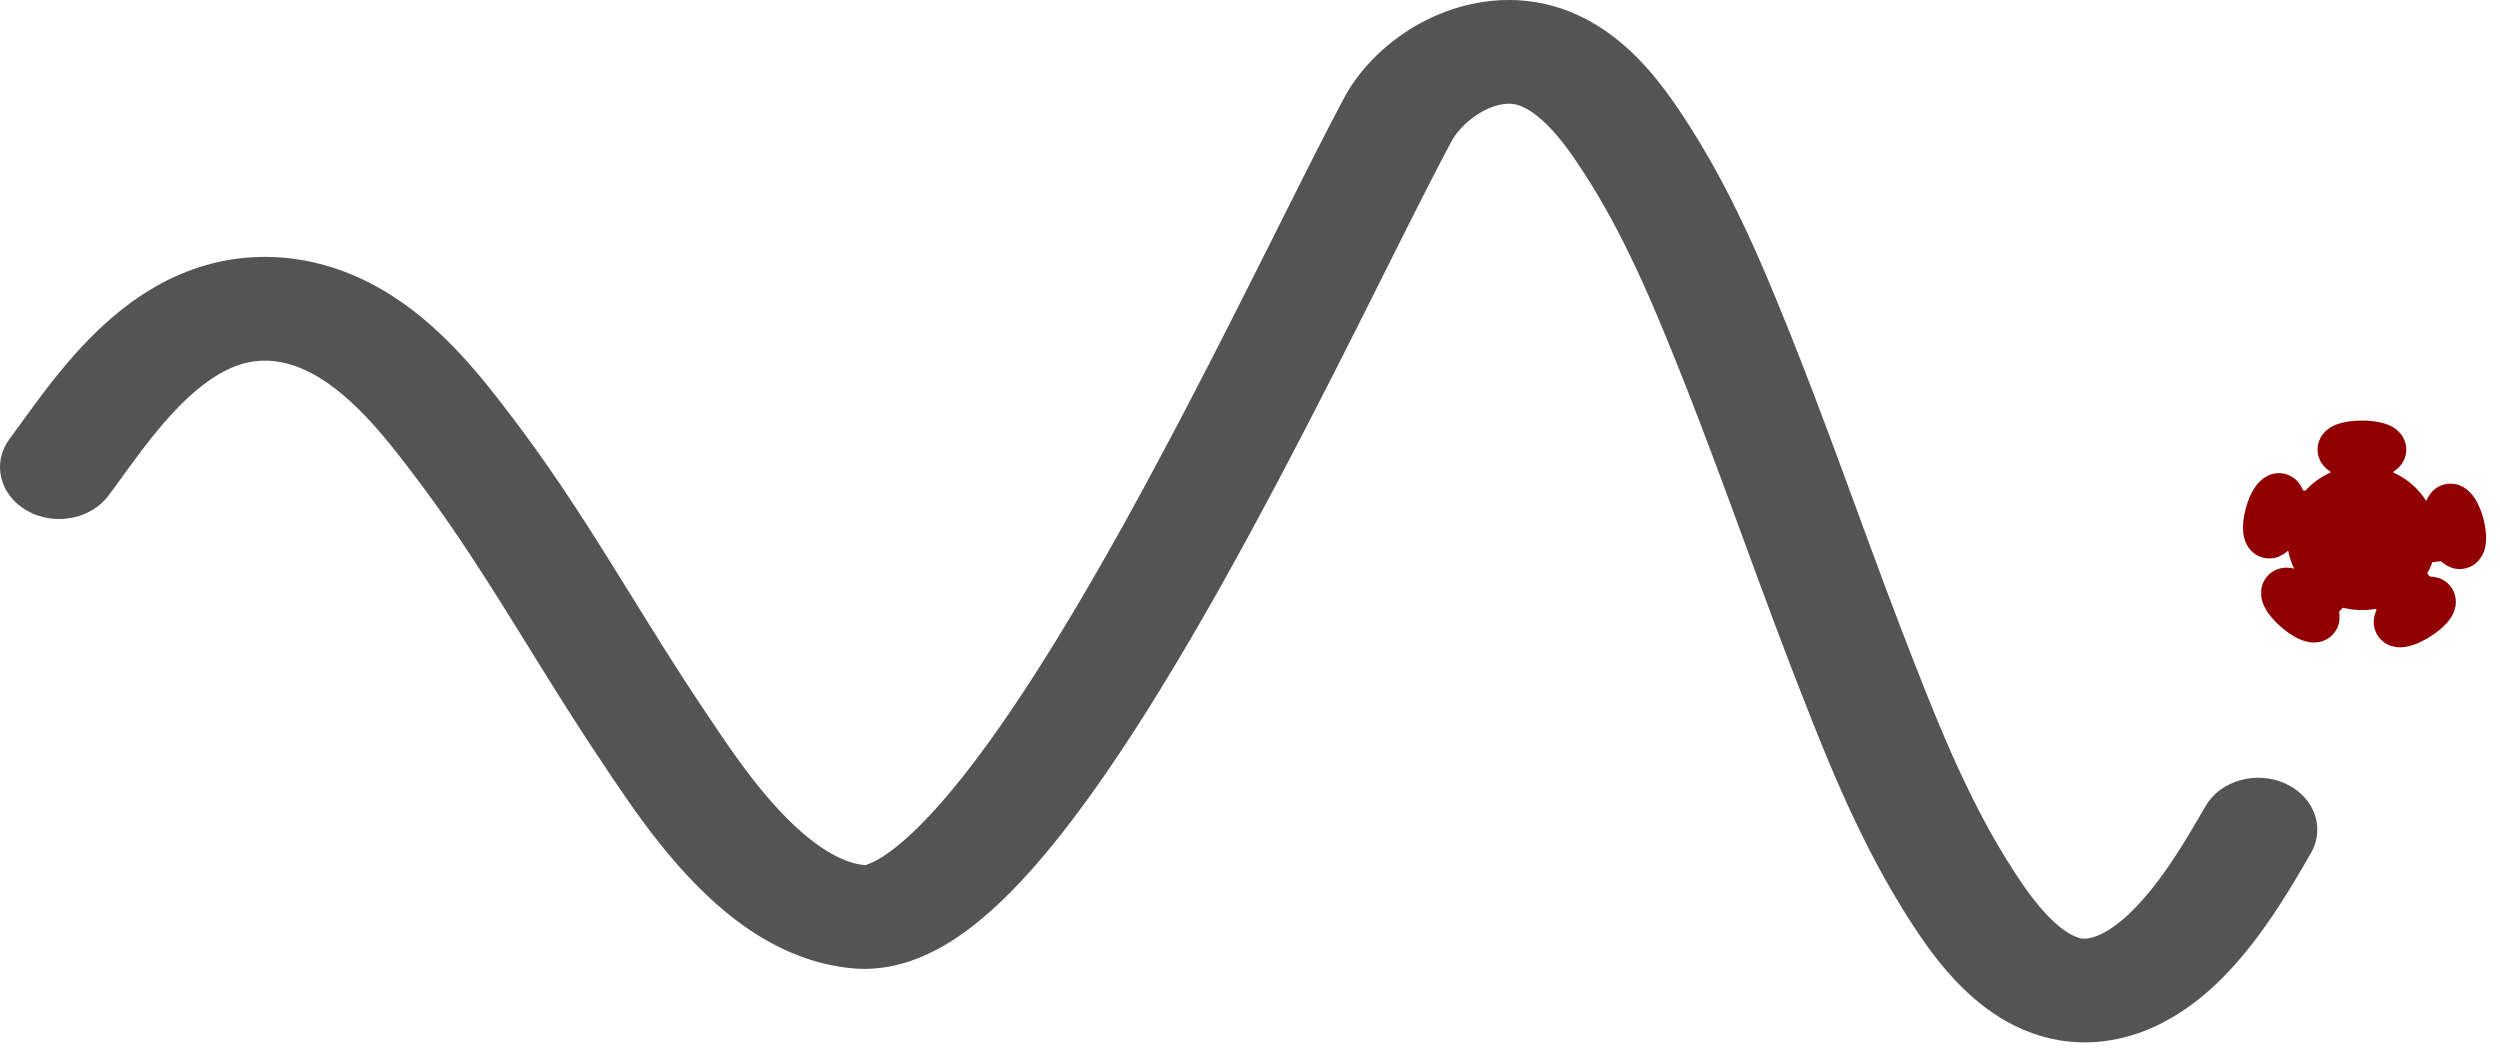 <svg width="107" height="45" viewBox="0 0 107 45" fill="none" xmlns="http://www.w3.org/2000/svg">
<path d="M101.09 19.482C100.593 19.482 100.191 19.374 100.191 19.241C100.191 19.108 100.593 19 101.09 19C101.586 19 101.989 19.108 101.989 19.241C101.989 19.374 101.586 19.482 101.09 19.482Z" fill="#910000"/>
<path d="M101.09 19.482C100.593 19.482 100.191 19.374 100.191 19.241C100.191 19.108 100.593 19 101.09 19C101.586 19 101.989 19.108 101.989 19.241C101.989 19.374 101.586 19.482 101.09 19.482Z" stroke="#910000" stroke-width="2"/>
<path d="M104.831 22.586C104.712 22.13 104.726 21.734 104.863 21.702C105 21.67 105.207 22.014 105.326 22.47C105.445 22.926 105.431 23.322 105.294 23.354C105.157 23.386 104.95 23.042 104.831 22.586Z" fill="#910000"/>
<path d="M104.831 22.586C104.712 22.13 104.726 21.734 104.863 21.702C105 21.67 105.207 22.014 105.326 22.47C105.445 22.926 105.431 23.322 105.294 23.354C105.157 23.386 104.95 23.042 104.831 22.586Z" stroke="#910000" stroke-width="2"/>
<path d="M97.58 22.136C97.456 22.591 97.246 22.933 97.109 22.9C96.973 22.867 96.963 22.471 97.086 22.016C97.21 21.561 97.421 21.219 97.557 21.252C97.693 21.285 97.704 21.681 97.58 22.136Z" fill="#910000"/>
<path d="M97.58 22.136C97.456 22.591 97.246 22.933 97.109 22.9C96.973 22.867 96.963 22.471 97.086 22.016C97.21 21.561 97.421 21.219 97.557 21.252C97.693 21.285 97.704 21.681 97.58 22.136Z" stroke="#910000" stroke-width="2"/>
<path d="M103.21 25.991C103.621 25.728 104.019 25.604 104.098 25.714C104.177 25.825 103.907 26.127 103.495 26.39C103.084 26.654 102.686 26.777 102.608 26.667C102.529 26.557 102.799 26.254 103.21 25.991Z" fill="#910000"/>
<path d="M103.21 25.991C103.621 25.728 104.019 25.604 104.098 25.714C104.177 25.825 103.907 26.127 103.495 26.39C103.084 26.654 102.686 26.777 102.608 26.667C102.529 26.557 102.799 26.254 103.21 25.991Z" stroke="#910000" stroke-width="2"/>
<path d="M98.627 25.721C98.992 26.04 99.21 26.378 99.114 26.475C99.019 26.573 98.645 26.394 98.281 26.075C97.916 25.756 97.698 25.418 97.794 25.32C97.889 25.222 98.262 25.402 98.627 25.721Z" fill="#910000"/>
<path d="M98.627 25.721C98.992 26.04 99.21 26.378 99.114 26.475C99.019 26.573 98.645 26.394 98.281 26.075C97.916 25.756 97.698 25.418 97.794 25.32C97.889 25.222 98.262 25.402 98.627 25.721Z" stroke="#910000" stroke-width="2"/>
<path d="M101.43 19.482H100.749V21.963H101.43V19.482Z" fill="#910000"/>
<path d="M101.43 19.482H100.749V21.963H101.43V19.482Z" stroke="#910000" stroke-width="2"/>
<path d="M104.856 22.976L104.783 22.335L102.176 22.601L102.249 23.241L104.856 22.976Z" fill="#910000"/>
<path d="M104.856 22.976L104.783 22.335L102.176 22.601L102.249 23.241L104.856 22.976Z" stroke="#910000" stroke-width="2"/>
<path d="M101.975 23.742L101.43 24.13L103.005 26.113L103.55 25.726L101.975 23.742Z" fill="#910000"/>
<path d="M101.975 23.742L101.43 24.13L103.005 26.113L103.55 25.726L101.975 23.742Z" stroke="#910000" stroke-width="2"/>
<path d="M100.625 24.169L100.115 23.742L98.379 25.602L98.889 26.028L100.625 24.169Z" stroke="#910000" stroke-width="2"/>
<path d="M97.606 21.849L97.491 22.484L100.076 22.902L100.191 22.267L97.606 21.849Z" fill="#910000"/>
<path d="M97.606 21.849L97.491 22.484L100.076 22.902L100.191 22.267L97.606 21.849Z" stroke="#910000" stroke-width="2"/>
<path d="M101.02 25.112C99.802 25.076 98.847 24.112 98.885 22.959C98.924 21.807 99.942 20.903 101.16 20.939C102.377 20.976 103.333 21.939 103.294 23.092C103.256 24.244 102.237 25.149 101.02 25.112Z" fill="#910000"/>
<path d="M101.02 25.112C99.802 25.076 98.847 24.112 98.885 22.959C98.924 21.807 99.942 20.903 101.16 20.939C102.377 20.976 103.333 21.939 103.294 23.092C103.256 24.244 102.237 25.149 101.02 25.112Z" stroke="#910000" stroke-width="2"/>
<path d="M4.647 21.207L4.736 21.088L4.926 20.829L5.12 20.562L5.317 20.291L5.517 20.017L5.719 19.741L5.925 19.464L6.135 19.187L6.349 18.911L6.566 18.637L6.788 18.367L7.013 18.102L7.241 17.843L7.473 17.592L7.707 17.349L7.944 17.117L8.183 16.897L8.423 16.689L8.664 16.496L8.836 16.367L8.945 16.289L9.064 16.208L9.182 16.131L9.3 16.058L9.417 15.989L9.533 15.924L9.649 15.864L9.764 15.808L9.877 15.755L9.99 15.708L10.102 15.664L10.213 15.624L10.323 15.589L10.433 15.557L10.542 15.529L10.65 15.505L10.759 15.484L10.867 15.468L10.976 15.454L11.086 15.445L11.197 15.438L11.31 15.436L11.425 15.437L11.543 15.443L11.664 15.452L11.702 15.456L11.66 15.452L11.747 15.461L11.866 15.476L11.965 15.492L12.064 15.511L12.162 15.531L12.26 15.555L12.357 15.581L12.455 15.609L12.618 15.661L12.829 15.74L13.025 15.823L13.223 15.917L13.422 16.022L13.623 16.138L13.825 16.264L14.029 16.4L14.232 16.547L14.436 16.703L14.64 16.868L14.842 17.042L15.044 17.224L15.245 17.413L15.443 17.609L15.64 17.811L15.834 18.018L16.026 18.229L16.215 18.444L16.402 18.662L16.585 18.882L16.766 19.104L16.944 19.326L17.119 19.548L17.29 19.77L17.459 19.99L17.625 20.209L17.788 20.424L17.869 20.531L17.863 20.523L18.138 20.89L18.659 21.605L19.163 22.321L19.658 23.045L20.145 23.776L20.626 24.515L21.102 25.259L21.575 26.01L22.284 27.147L23.23 28.673L23.95 29.825L24.44 30.597L24.937 31.369L25.444 32.141L25.705 32.532C25.706 32.534 25.707 32.535 25.708 32.537L25.747 32.596L25.826 32.714L25.95 32.899L26.124 33.16L26.309 33.435L26.505 33.724L26.711 34.025L26.927 34.337L27.153 34.657L27.389 34.984L27.635 35.318L27.89 35.657L28.157 35.998L28.433 36.342L28.719 36.687L29.016 37.031L29.324 37.373L29.643 37.713L29.973 38.048L30.316 38.378L30.671 38.701L31.04 39.016L31.422 39.322L31.729 39.55L31.942 39.702L32.15 39.843L32.363 39.981L32.58 40.115L32.802 40.245L33.028 40.37L33.26 40.491L33.496 40.607L33.737 40.718L33.984 40.823L34.236 40.922L34.494 41.014L34.756 41.1L35.025 41.178L35.298 41.248L35.577 41.309L35.86 41.362L36.148 41.406L36.441 41.44L36.614 41.455C36.652 41.458 36.69 41.46 36.728 41.462L36.808 41.465L37.1 41.467L37.432 41.451L37.758 41.417L38.076 41.366L38.385 41.3L38.687 41.22L38.979 41.127L39.263 41.023L39.539 40.909L39.807 40.786L40.069 40.654L40.325 40.515L40.575 40.367L40.82 40.213L41.06 40.053L41.297 39.885L41.531 39.712L41.762 39.532L41.99 39.346L42.216 39.154L42.44 38.957L42.663 38.753L42.884 38.545L43.104 38.33L43.322 38.11L43.541 37.885L43.758 37.654L43.974 37.419L44.19 37.178L44.406 36.931L44.621 36.68L44.836 36.424L45.05 36.163L45.265 35.897L45.479 35.627L45.693 35.352L45.907 35.073L46.225 34.649L46.65 34.067L47.077 33.466L47.503 32.849L47.929 32.218L48.354 31.574L48.778 30.917L49.202 30.248L49.624 29.568L50.044 28.878L50.464 28.18L50.882 27.474L51.297 26.76L51.711 26.041L52.122 25.316L52.53 24.587L52.936 23.856L53.537 22.756L54.327 21.288L54.911 20.187L55.294 19.456L55.672 18.73L56.046 18.01L56.414 17.295L56.776 16.587L57.133 15.888L57.483 15.197L57.828 14.516L58.165 13.847L58.496 13.19L58.819 12.545L59.057 12.071L59.213 11.76L59.367 11.453L59.519 11.149L59.669 10.85L59.817 10.556L59.962 10.265L60.106 9.979L60.247 9.698L60.387 9.422L60.523 9.151L60.658 8.884L60.79 8.623L60.92 8.368L61.047 8.118L61.172 7.874L61.294 7.635L61.414 7.403L61.531 7.176L61.645 6.956L61.757 6.743L61.865 6.536L61.971 6.336L62.074 6.142L62.123 6.05L62.113 6.069L62.15 6.002L62.201 5.917L62.247 5.847L62.298 5.775L62.354 5.7L62.416 5.624L62.481 5.547L62.552 5.47L62.626 5.393L62.704 5.317L62.786 5.242L62.87 5.169L62.958 5.098L63.048 5.029L63.14 4.963L63.233 4.901L63.328 4.841L63.424 4.785L63.52 4.733L63.616 4.685L63.712 4.642L63.807 4.602L63.901 4.567L63.993 4.537L64.084 4.51L64.172 4.488L64.259 4.471L64.343 4.457L64.424 4.448L64.504 4.442L64.581 4.44L64.656 4.441L64.661 4.443L64.586 4.441L64.71 4.446L64.826 4.459L64.896 4.475L64.966 4.494L65.038 4.519L65.115 4.548L65.195 4.584L65.281 4.626L65.373 4.676L65.469 4.734L65.571 4.8L65.677 4.876L65.786 4.959L65.899 5.052L66.014 5.153L66.131 5.261L66.25 5.377L66.369 5.5L66.488 5.629L66.606 5.764L66.725 5.904L66.842 6.049L67.021 6.28L67.25 6.593L67.408 6.82L67.51 6.971L67.615 7.129L67.718 7.285L67.818 7.44L67.916 7.594L67.963 7.669L67.957 7.658L68.117 7.913L68.411 8.398L68.69 8.88L68.961 9.368L69.225 9.862L69.481 10.361L69.731 10.866L69.975 11.375L70.214 11.889L70.447 12.407L70.676 12.928L70.902 13.454L71.236 14.251L71.671 15.32L71.885 15.853L71.883 15.848L72.047 16.26L72.368 17.077L72.841 18.304L73.461 19.946L74.072 21.594L74.68 23.249L75.291 24.909L75.909 26.573L76.54 28.241L76.864 29.08C76.865 29.082 76.865 29.084 76.866 29.085L77.108 29.706L77.601 30.957L77.983 31.906L78.247 32.543L78.516 33.179L78.793 33.815L79.079 34.452L79.376 35.089L79.683 35.725L80.001 36.36L80.333 36.993L80.679 37.624L81.039 38.252L81.416 38.877L81.617 39.199C81.619 39.203 81.622 39.206 81.625 39.211L81.677 39.293L81.79 39.469L81.912 39.657L82.041 39.852L82.178 40.055L82.322 40.264L82.474 40.478L82.634 40.697L82.802 40.919L82.978 41.143L83.163 41.37L83.356 41.597L83.559 41.825L83.772 42.052L83.996 42.278L84.23 42.502L84.476 42.722L84.735 42.938L85.008 43.149L85.295 43.354L85.598 43.551L85.917 43.738L86.255 43.914L86.611 44.076L86.987 44.222L87.381 44.35L87.794 44.456L88.138 44.523L88.382 44.559L88.606 44.584L88.833 44.602L89.062 44.612L89.294 44.613L89.527 44.607L89.762 44.592L89.997 44.569L90.232 44.537L90.374 44.514C90.39 44.512 90.407 44.509 90.423 44.506L90.498 44.492L90.719 44.446L90.96 44.387L91.196 44.322L91.427 44.249L91.654 44.17L91.875 44.086L92.091 43.995L92.301 43.9L92.507 43.8L92.79 43.649L93.159 43.433L93.525 43.194L93.874 42.944L94.206 42.684L94.523 42.415L94.826 42.139L95.116 41.856L95.394 41.569L95.661 41.279L95.917 40.984L96.162 40.688L96.399 40.391L96.626 40.093L96.844 39.795L97.054 39.499L97.256 39.206L97.45 38.916L97.635 38.63L97.813 38.349L97.984 38.075L98.146 37.808L98.301 37.549L98.449 37.3L98.589 37.061L98.721 36.835L98.845 36.621L98.904 36.52C99.54 35.428 99.048 34.09 97.804 33.532C96.561 32.973 95.037 33.405 94.4 34.497L94.341 34.6L94.218 34.811L94.091 35.028L93.961 35.251L93.825 35.48L93.686 35.713L93.541 35.95L93.393 36.189L93.241 36.43L93.084 36.672L92.923 36.913L92.759 37.154L92.591 37.391L92.42 37.625L92.246 37.854L92.07 38.077L91.892 38.293L91.713 38.501L91.532 38.7L91.352 38.889L91.172 39.067L90.995 39.232L90.819 39.384L90.648 39.522L90.482 39.646L90.322 39.755L90.155 39.858L90.028 39.927L89.957 39.963L89.889 39.996L89.822 40.026L89.758 40.052L89.697 40.075L89.638 40.096L89.581 40.113L89.526 40.129L89.449 40.146L89.374 40.16L89.422 40.151L89.427 40.152L89.39 40.159L89.356 40.164L89.323 40.168L89.292 40.171L89.262 40.173L89.232 40.174L89.203 40.173L89.173 40.172L89.165 40.173L89.138 40.173L89.065 40.161L88.983 40.141L88.894 40.112L88.796 40.072L88.69 40.022L88.576 39.96L88.457 39.887L88.333 39.802L88.205 39.706L88.073 39.599L87.94 39.482L87.806 39.357L87.671 39.222L87.537 39.081L87.403 38.932L87.271 38.779L87.141 38.62L87.013 38.458L86.888 38.292L86.765 38.125L86.645 37.957L86.528 37.789L86.415 37.621L86.305 37.454L86.198 37.29L86.093 37.127L86.041 37.044L86.048 37.056L85.885 36.797L85.555 36.251L85.236 35.696L84.928 35.135L84.629 34.566L84.339 33.99L84.058 33.408L83.784 32.821L83.517 32.227L83.257 31.629L83.001 31.026L82.751 30.422L82.381 29.506L81.894 28.269L81.653 27.648L81.655 27.654L81.34 26.84L80.718 25.196L80.104 23.543L79.494 21.884L78.882 20.219L78.263 18.549L77.632 16.879L77.15 15.627L76.822 14.793L76.658 14.381C76.657 14.379 76.656 14.378 76.656 14.376L76.434 13.823L75.983 12.718L75.635 11.887L75.395 11.329L75.15 10.77L74.897 10.211L74.637 9.651L74.368 9.091L74.091 8.532L73.804 7.974L73.506 7.418L73.196 6.863L72.875 6.31L72.547 5.769L72.387 5.515C72.385 5.511 72.383 5.508 72.381 5.504L72.327 5.42L72.218 5.25L72.103 5.071L71.982 4.886L71.854 4.695L71.717 4.494L71.499 4.184L71.197 3.774L70.955 3.464L70.781 3.25L70.598 3.035L70.407 2.821L70.207 2.607L69.998 2.394L69.779 2.183L69.549 1.974L69.308 1.769L69.054 1.569L68.788 1.373L68.509 1.184L68.215 1.003L67.906 0.831L67.582 0.67L67.242 0.521L66.887 0.387L66.517 0.27L66.133 0.172L65.736 0.094L65.328 0.039L64.955 0.009L64.83 0.004C64.805 0.003 64.78 0.002 64.755 0.002L64.558 0L64.233 0.008L63.912 0.03L63.596 0.066L63.286 0.113L62.983 0.172L62.687 0.242L62.398 0.322L62.115 0.412L61.84 0.51L61.573 0.617L61.312 0.731L61.059 0.853L60.813 0.981L60.574 1.115L60.343 1.255L60.118 1.401L59.9 1.552L59.69 1.707L59.486 1.868L59.289 2.032L59.099 2.201L58.916 2.374L58.74 2.55L58.57 2.73L58.408 2.914L58.252 3.101L58.104 3.292L57.963 3.486L57.829 3.683L57.703 3.884L57.594 4.072L57.557 4.139C57.554 4.146 57.55 4.152 57.547 4.159L57.492 4.26L57.383 4.464L57.272 4.675L57.159 4.891L57.043 5.113L56.925 5.34L56.804 5.573L56.681 5.812L56.557 6.055L56.429 6.305L56.3 6.559L56.168 6.818L56.034 7.082L55.898 7.351L55.76 7.625L55.62 7.904L55.478 8.186L55.334 8.474L55.188 8.765L55.039 9.06L54.889 9.36L54.737 9.663L54.583 9.97L54.428 10.281L54.191 10.753L53.869 11.395L53.54 12.048L53.205 12.713L52.863 13.388L52.516 14.073L52.163 14.765L51.805 15.465L51.441 16.17L51.073 16.881L50.701 17.596L50.325 18.312L49.753 19.39L48.977 20.833L48.388 21.912L47.992 22.626L47.594 23.335L47.195 24.039L46.794 24.737L46.392 25.427L45.989 26.108L45.586 26.78L45.183 27.441L44.78 28.09L44.378 28.726L43.977 29.348L43.577 29.954L43.179 30.544L42.784 31.116L42.392 31.669L42 32.206L41.708 32.596L41.516 32.846L41.326 33.091L41.137 33.33L40.949 33.563L40.763 33.79L40.578 34.011L40.395 34.224L40.214 34.432L40.035 34.632L39.858 34.825L39.683 35.011L39.511 35.19L39.342 35.36L39.175 35.523L39.012 35.678L38.852 35.825L38.696 35.964L38.544 36.094L38.396 36.215L38.253 36.328L38.116 36.432L37.984 36.526L37.859 36.612L37.74 36.688L37.63 36.755L37.527 36.814L37.433 36.863L37.349 36.905L37.276 36.938L37.213 36.964L37.162 36.984L37.123 36.998L37.096 37.008L37.08 37.015L37.075 37.02L37.08 37.025L37.049 37.028L36.969 37.025L37.083 37.032L37.063 37.031L36.972 37.023L36.879 37.011L36.784 36.996L36.688 36.976L36.589 36.953L36.488 36.926L36.385 36.894L36.279 36.858L36.17 36.817L36.06 36.772L35.947 36.721L35.833 36.667L35.716 36.607L35.597 36.543L35.477 36.474L35.356 36.4L35.233 36.321L35.109 36.238L34.994 36.158L34.813 36.025L34.558 35.825L34.303 35.609L34.047 35.379L33.793 35.136L33.541 34.882L33.291 34.618L33.045 34.345L32.803 34.065L32.565 33.779L32.331 33.49L32.103 33.197L31.88 32.903L31.663 32.609L31.451 32.316L31.246 32.025L31.047 31.738L30.854 31.456L30.667 31.18L30.487 30.911L30.312 30.65L30.186 30.461L30.104 30.339L30.064 30.28L30.067 30.284L29.826 29.922L29.34 29.183L28.86 28.437L28.384 27.687L27.672 26.548L26.721 25.014L26 23.858L25.512 23.084L25.016 22.308L24.511 21.533L23.994 20.757L23.464 19.983L22.919 19.21L22.364 18.449L22.089 18.082C22.087 18.079 22.085 18.077 22.083 18.074L22.001 17.966L21.832 17.742L21.656 17.51L21.472 17.271L21.281 17.024L21.083 16.773L20.877 16.516L20.664 16.255L20.443 15.99L20.214 15.724L19.977 15.455L19.731 15.186L19.477 14.916L19.213 14.647L18.94 14.38L18.657 14.115L18.363 13.853L18.059 13.595L17.743 13.342L17.415 13.094L17.075 12.854L16.722 12.622L16.355 12.399L15.974 12.187L15.579 11.986L15.169 11.8L14.744 11.628L14.32 11.478L13.998 11.378L13.768 11.315L13.536 11.256L13.299 11.203L13.06 11.155L12.817 11.114L12.572 11.078L12.342 11.05L12.255 11.041C12.241 11.039 12.226 11.038 12.213 11.037L12.032 11.021L11.721 11.003L11.412 10.995L11.105 10.997L10.801 11.01L10.501 11.032L10.204 11.064L9.912 11.105L9.624 11.155L9.34 11.214L9.062 11.281L8.789 11.356L8.521 11.438L8.259 11.527L8.003 11.623L7.752 11.724L7.506 11.832L7.266 11.944L7.032 12.062L6.803 12.185L6.58 12.311L6.361 12.442L6.148 12.576L5.94 12.714L5.736 12.855L5.528 13.006L5.231 13.233L4.862 13.535L4.509 13.844L4.171 14.159L3.847 14.479L3.537 14.801L3.239 15.126L2.954 15.451L2.68 15.775L2.417 16.097L2.164 16.415L1.922 16.729L1.69 17.036L1.468 17.335L1.255 17.625L1.052 17.903L0.859 18.169L0.676 18.42L0.501 18.659L0.412 18.779C-0.352 19.805 -0.023 21.182 1.147 21.853C2.316 22.523 3.883 22.235 4.647 21.207Z" fill="#545454"/>
</svg>
